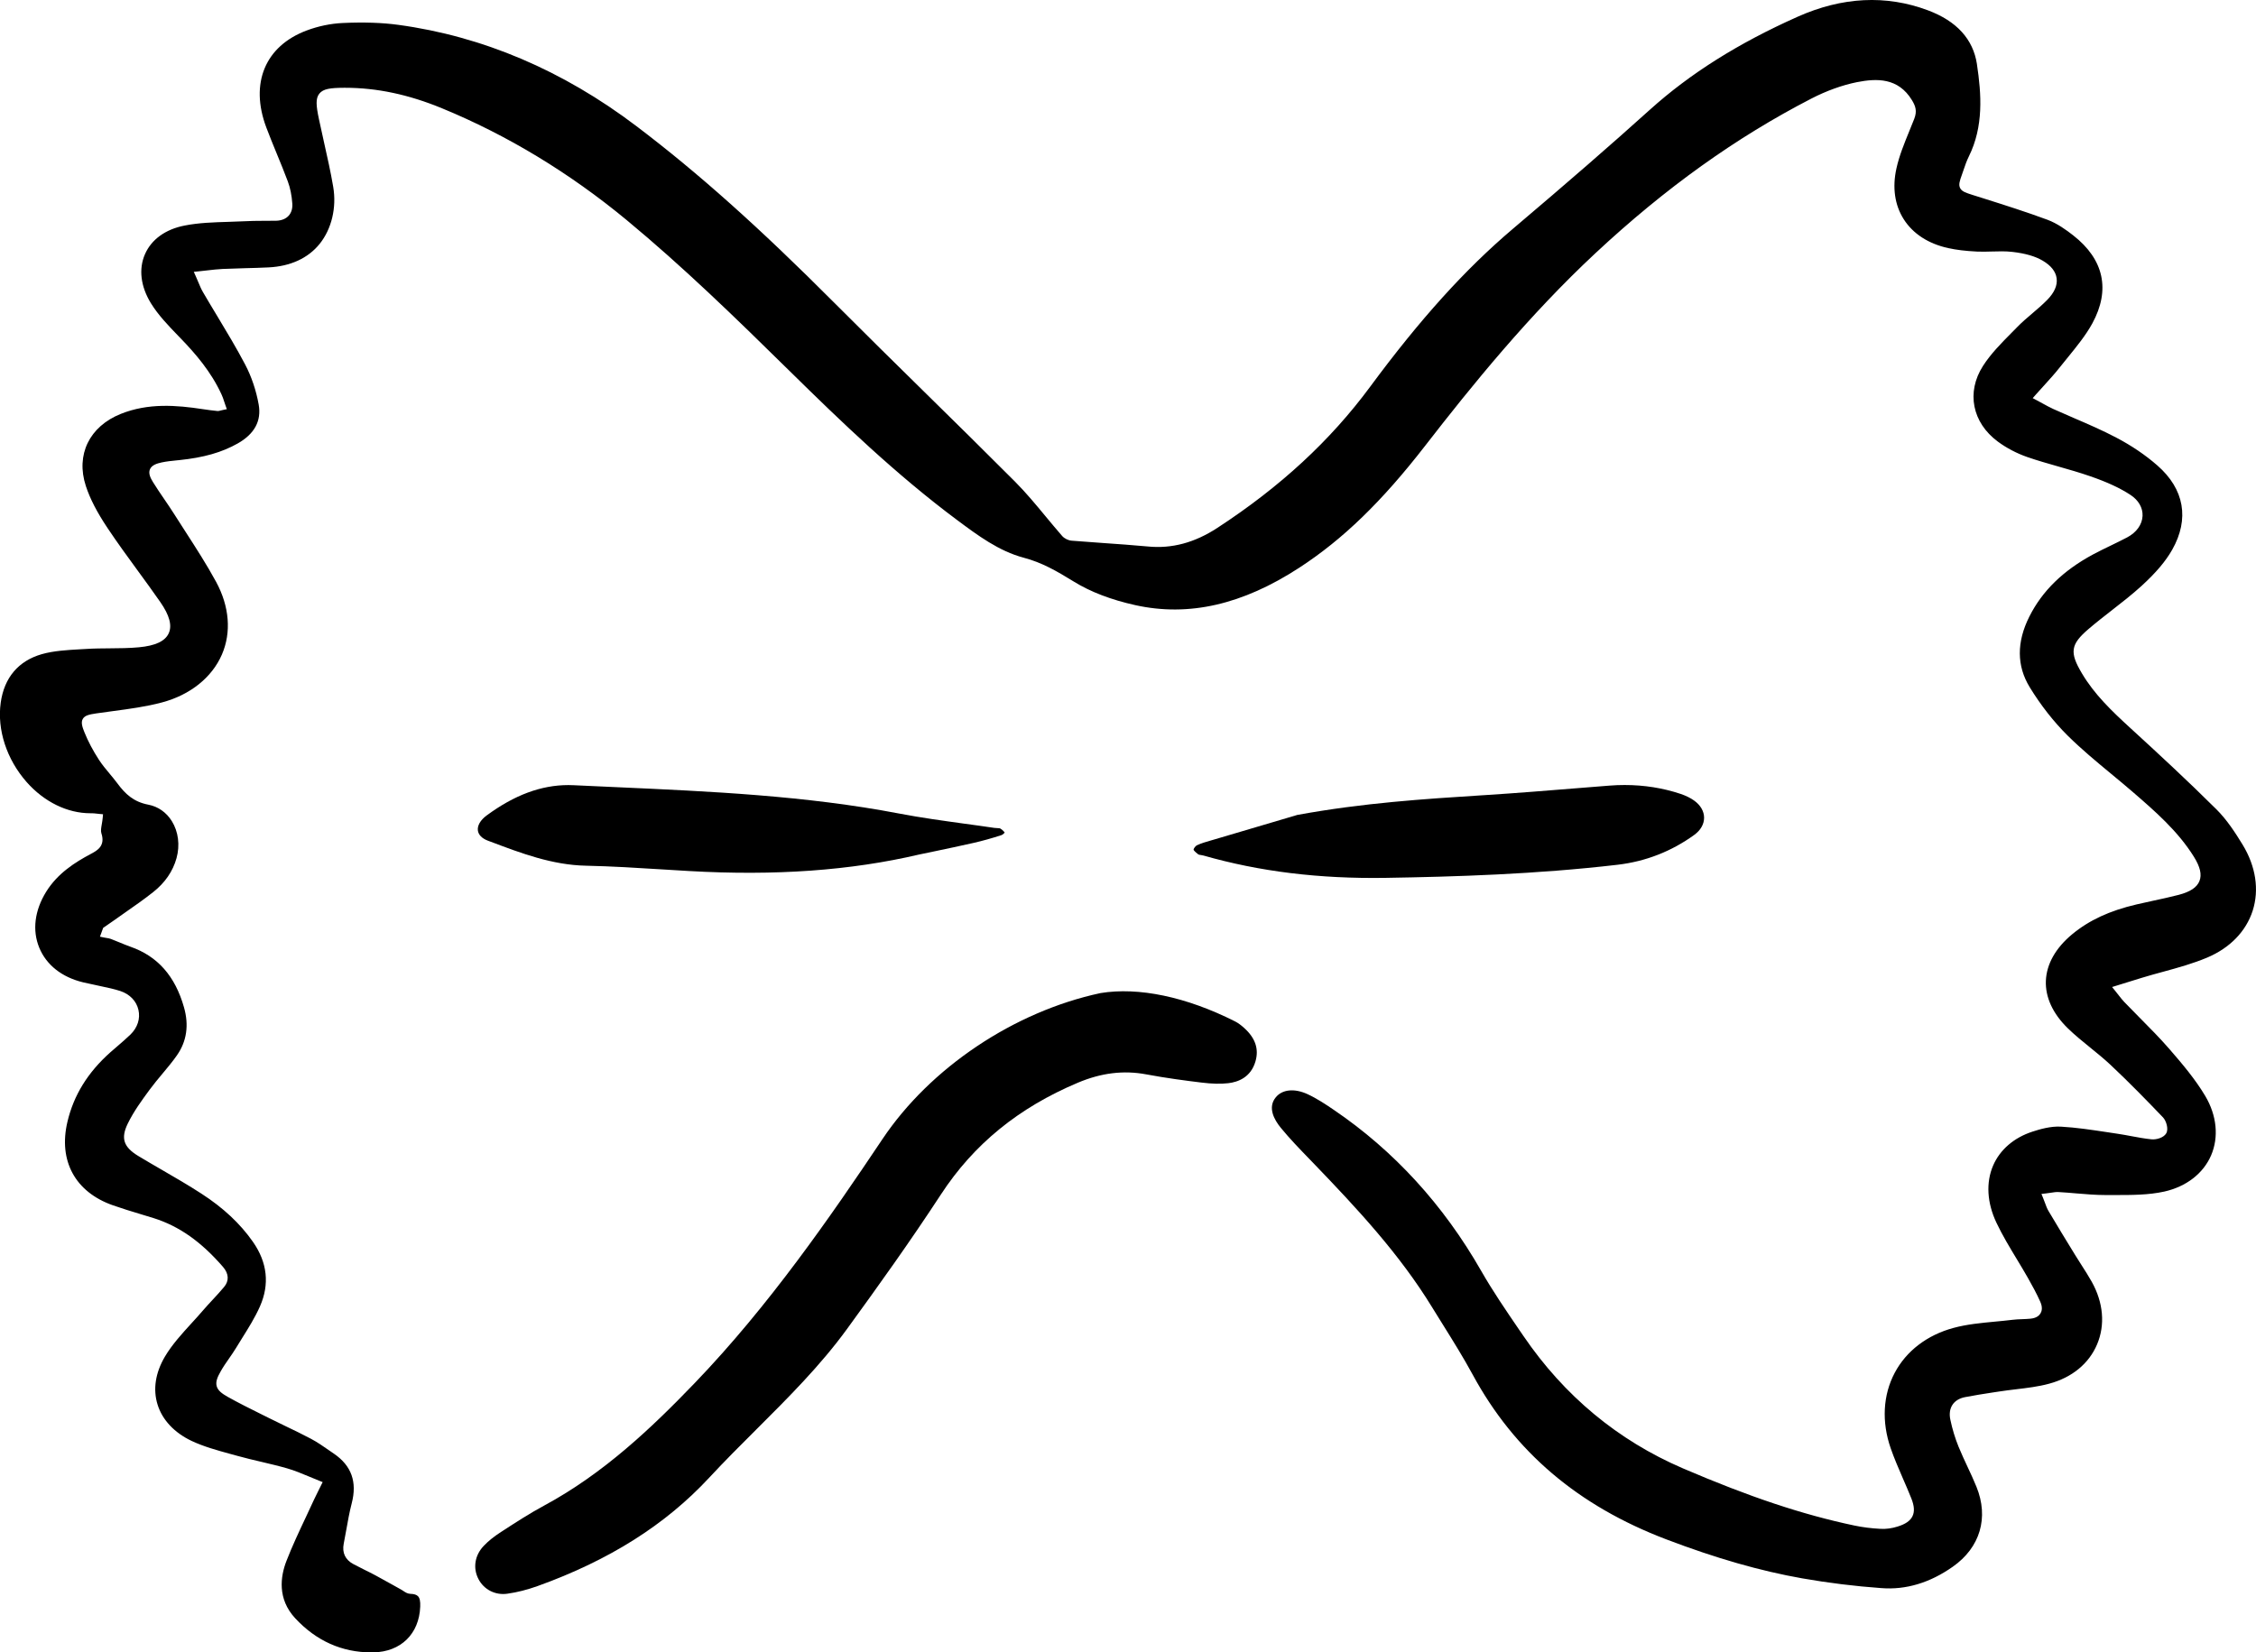 <?xml version="1.0" encoding="UTF-8"?>
<svg id="b" data-name="Layer 2" xmlns="http://www.w3.org/2000/svg" width="111.985" height="82.039" viewBox="0 0 111.985 82.039">
  <g id="c" data-name="Layer 1">
    <g>
      <path d="m98.133,3.186c-.187-1.241-1.007-2.141-2.437-2.675-2.076-.777-4.251-.667-6.466.321-2.947,1.314-5.347,2.826-7.339,4.622-1.923,1.733-4.021,3.557-6.799,5.911-2.356,1.997-4.605,4.485-7.075,7.83-1.978,2.678-4.459,4.971-7.585,7.011-1.124.734-2.255,1.046-3.468.924-.736-.067-1.473-.12-2.211-.171-.52-.038-1.041-.074-1.561-.116-.165-.013-.356-.108-.464-.229-.278-.319-.549-.646-.819-.971-.485-.586-.987-1.192-1.528-1.735-1.482-1.486-3.004-2.984-4.477-4.431-1.473-1.448-2.996-2.947-4.48-4.435-3.744-3.756-6.777-6.465-9.835-8.782-3.654-2.768-7.631-4.459-11.821-5.027-.799-.108-1.697-.139-2.756-.091-.597.027-1.217.156-1.793.373-2.056.773-2.824,2.616-2.001,4.809.164.438.343.871.52,1.304.188.457.377.916.55,1.38.12.324.195.695.223,1.104.016.242-.047.449-.182.598-.141.155-.355.241-.617.249-.506.011-1.009-.005-1.51.023-.285.015-.57.024-.857.032-.725.022-1.475.044-2.181.184-.948.184-1.645.689-1.965,1.417-.324.737-.219,1.603.293,2.44.364.592.874,1.119,1.366,1.629l.136.14c.697.725,1.479,1.618,2.001,2.754.054.114.094.235.136.364.02.059.04.121.063.186l.067.186-.194.04c-.039.008-.073.017-.1.024-.063.017-.121.034-.186.026-.239-.024-.477-.054-.715-.091-1.304-.199-2.703-.312-4.065.234-1.564.625-2.247,2.031-1.739,3.581.207.633.55,1.298,1.079,2.091.481.721,1.002,1.435,1.506,2.125.373.51.745,1.019,1.105,1.538.464.664.601,1.177.422,1.563-.18.389-.663.615-1.478.691-.485.046-.978.048-1.455.052-.379.003-.771.005-1.153.03l-.339.019c-.628.036-1.278.073-1.869.239-1.163.332-1.871,1.165-2.044,2.41-.187,1.343.295,2.817,1.288,3.943.87.984,2.02,1.547,3.162,1.547.02-.001.042-.004.061,0,.083,0,.167.009.256.019.044.005.09.011.14.015l.172.015-.016.173c-.009.106-.027.211-.044.311-.032.184-.061.344-.022.461.21.636-.217.862-.527,1.027-.776.412-1.645.958-2.216,1.88-.574.929-.695,1.915-.34,2.776.351.853,1.12,1.462,2.167,1.715.091.022.183.04.276.061l.231.05c.136.032.272.061.407.089.311.065.633.133.943.234.471.157.799.498.898.935.101.436-.044.882-.397,1.226-.211.204-.434.395-.658.588-.114.098-.229.195-.342.296-1.119.998-1.814,2.125-2.126,3.443-.46,1.939.382,3.49,2.253,4.149.451.159.919.301,1.372.438.219.066.437.132.655.2,1.261.397,2.355,1.167,3.443,2.423.289.336.308.689.054.992-.182.219-.375.428-.569.637-.16.172-.32.344-.473.522-.188.221-.385.436-.582.651-.473.519-.964,1.056-1.315,1.65-.472.799-.6,1.621-.367,2.376.234.764.836,1.407,1.699,1.813.597.281,1.261.463,1.904.64l.358.098c.393.11.792.204,1.19.297.424.101.862.203,1.291.327.368.106.717.253,1.087.407.161.069.325.137.495.204l.173.069-.227.457c-.074.148-.14.277-.2.409-.136.297-.276.593-.414.889-.332.705-.675,1.432-.959,2.165-.295.764-.459,1.877.441,2.844,1.045,1.122,2.317,1.69,3.78,1.69.032,0,.065-.001.097-.001,1.361-.024,2.274-.916,2.325-2.273.011-.261-.024-.424-.108-.512-.073-.077-.198-.117-.382-.121-.139-.003-.253-.079-.355-.147-.032-.022-.065-.043-.097-.061l-.44-.246c-.278-.156-.558-.312-.839-.463-.18-.097-.362-.187-.545-.277-.184-.093-.37-.186-.551-.282-.403-.214-.569-.565-.48-1.015.044-.222.085-.446.124-.67.078-.44.159-.894.273-1.335.276-1.06-.012-1.864-.881-2.46l-.222-.153c-.293-.204-.597-.417-.912-.584-.418-.223-.855-.433-1.278-.636-.268-.129-.535-.258-.8-.391l-.39-.194c-.555-.276-1.13-.561-1.681-.87-.28-.159-.479-.308-.539-.524-.061-.218.032-.446.202-.744.125-.222.272-.433.414-.636.117-.169.235-.339.342-.515.101-.165.203-.329.305-.494.317-.506.644-1.029.885-1.575.485-1.099.368-2.175-.347-3.201-.635-.909-1.474-1.694-2.565-2.399-.639-.414-1.31-.803-1.959-1.179-.39-.226-.78-.452-1.166-.685-.736-.445-.88-.88-.527-1.606.296-.609.698-1.158,1.088-1.688.203-.276.425-.542.64-.799.242-.29.494-.59.711-.901.488-.693.608-1.497.354-2.388-.441-1.555-1.311-2.539-2.66-3.01-.187-.066-.37-.143-.553-.218-.14-.058-.28-.117-.421-.169-.067-.026-.141-.036-.215-.048-.043-.007-.085-.013-.128-.023l-.195-.04.16-.438.18-.124c.132-.09.265-.182.395-.274.184-.132.37-.262.557-.393.452-.315.919-.641,1.354-.987.585-.463.974-1.029,1.155-1.681.178-.646.093-1.317-.233-1.841-.269-.433-.683-.724-1.167-.816-.73-.14-1.144-.527-1.541-1.066-.12-.161-.249-.316-.378-.471-.183-.219-.373-.446-.533-.693-.293-.451-.535-.909-.718-1.361-.108-.27-.183-.491-.082-.667s.321-.221.674-.274c.282-.042.566-.079.85-.117.796-.106,1.619-.217,2.396-.424,1.405-.371,2.493-1.24,2.986-2.383.476-1.104.373-2.386-.29-3.608-.46-.847-.995-1.677-1.513-2.479-.192-.297-.385-.594-.573-.894-.157-.249-.324-.492-.49-.736-.191-.278-.381-.558-.558-.845-.122-.198-.237-.428-.149-.633.089-.208.343-.289.581-.34.242-.052.49-.077.729-.101l.134-.013c1.226-.126,2.126-.383,2.917-.831.832-.473,1.181-1.122,1.037-1.927-.125-.705-.358-1.392-.672-1.99-.428-.814-.912-1.618-1.38-2.396-.241-.398-.48-.796-.714-1.198-.087-.149-.153-.307-.23-.491-.038-.091-.079-.19-.128-.299l-.097-.217.237-.024c.147-.015.282-.031.414-.046.277-.032.529-.061.781-.073.371-.017.742-.027,1.114-.038.386-.009.772-.02,1.158-.039,1.089-.052,1.969-.456,2.542-1.167.596-.741.849-1.801.674-2.834-.125-.738-.293-1.483-.455-2.204-.087-.39-.175-.78-.256-1.17-.139-.659-.169-1.014.023-1.253.195-.242.55-.286,1.225-.29h.054c1.572,0,3.144.332,4.806,1.017,3.245,1.335,6.33,3.203,9.17,5.551,2.78,2.304,5.316,4.765,8.107,7.512,2.539,2.499,5.272,5.128,8.295,7.38,1.019.76,2.072,1.544,3.307,1.871.913.242,1.635.662,2.483,1.183.831.514,1.861.908,3.061,1.173,2.649.585,5.313-.023,8.134-1.859,2.169-1.412,4.099-3.281,6.256-6.064,2.324-2.998,5.147-6.478,8.454-9.56,3.463-3.229,6.969-5.738,10.714-7.67.75-.386,1.533-.668,2.263-.814.97-.19,2.045-.231,2.729.9.18.296.256.541.113.916-.081.207-.165.414-.25.621-.245.6-.498,1.218-.636,1.845-.211.948-.086,1.821.363,2.526.46.721,1.224,1.216,2.21,1.432.406.089.859.144,1.427.172.242.011.487.004.73-.003.339-.009.689-.022,1.033.02.637.074,1.126.215,1.495.433.416.245.65.541.694.878.046.347-.11.706-.465,1.068-.235.241-.495.461-.745.675-.247.21-.502.426-.728.658l-.301.305c-.51.515-1.037,1.048-1.419,1.647-.834,1.302-.535,2.811.742,3.755.43.317.933.581,1.455.763.507.176,1.034.325,1.545.471.52.148,1.058.301,1.58.483.843.29,1.479.585,2.001.927.399.26.617.639.6,1.041-.019.432-.299.822-.765,1.069-.265.14-.535.27-.804.401-.299.144-.597.288-.889.445-1.487.802-2.522,1.811-3.163,3.088-.635,1.265-.628,2.445.019,3.503.546.894,1.2,1.728,1.894,2.413.674.666,1.421,1.286,2.144,1.884.359.297.717.593,1.069.897,1.104.955,2.246,1.942,3.047,3.23.311.503.398.884.272,1.2-.126.316-.453.534-1.03.686-.416.108-.835.199-1.256.289-.277.059-.553.12-.828.184-1.345.313-2.364.787-3.207,1.486-.819.68-1.268,1.478-1.302,2.306-.032.816.343,1.631,1.085,2.355.347.339.736.654,1.111.958.336.273.685.555,1.009.858.94.882,1.848,1.817,2.61,2.613.153.16.289.57.159.791-.132.226-.507.323-.74.296-.335-.034-.668-.097-.991-.157-.23-.043-.461-.086-.693-.12l-.562-.085c-.733-.11-1.49-.225-2.234-.266-.514-.031-1.056.128-1.42.247-.921.3-1.614.898-1.953,1.684-.362.841-.304,1.846.163,2.834.293.621.658,1.225,1.011,1.809.187.311.375.62.553.935.211.373.433.775.617,1.19.122.274.074.459.011.566-.062.108-.202.242-.507.269-.136.013-.272.019-.409.024-.161.005-.323.012-.483.032-.288.035-.577.063-.865.09-.687.065-1.397.132-2.058.312-1.309.354-2.344,1.146-2.918,2.231-.584,1.103-.654,2.431-.2,3.741.176.508.397,1.015.609,1.506.143.327.284.654.416.984.149.375.168.656.059.884-.109.23-.346.394-.741.516-.282.089-.568.13-.853.113-.451-.023-.886-.078-1.292-.164-2.577-.543-5.203-1.419-8.514-2.84-3.225-1.388-5.888-3.6-7.916-6.576l-.217-.316c-.641-.94-1.306-1.911-1.879-2.914-1.872-3.276-4.329-5.962-7.302-7.983-.407-.278-.845-.569-1.314-.787-.654-.301-1.261-.241-1.584.164-.402.498-.082,1.095.257,1.508.438.534.929,1.042,1.405,1.534l.222.23c2.18,2.263,4.271,4.512,5.884,7.148.184.3.37.598.557.897.492.789,1.001,1.606,1.452,2.438,2.08,3.837,5.226,6.514,9.616,8.185,2.456.936,4.663,1.568,6.746,1.935,1.306.229,2.628.391,3.927.484,1.226.097,2.419-.269,3.545-1.061,1.36-.953,1.799-2.438,1.175-3.971-.134-.331-.285-.655-.437-.979-.156-.335-.312-.67-.452-1.011-.169-.417-.307-.867-.406-1.338-.062-.286-.026-.543.105-.741.126-.192.34-.324.616-.379.457-.09.924-.161,1.374-.231l.312-.047c.28-.044.562-.078.843-.112.553-.066,1.126-.133,1.66-.28,1.13-.305,1.973-.999,2.375-1.955.407-.966.312-2.07-.268-3.107-.157-.282-.338-.562-.511-.832-.104-.163-.208-.325-.309-.49-.446-.728-.892-1.454-1.325-2.189-.074-.125-.121-.256-.176-.406-.027-.071-.055-.149-.089-.231l-.085-.21.226-.026c.081-.009.156-.02.225-.031.151-.022.282-.046.416-.035.285.016.57.04.855.065.479.04.972.082,1.455.082h.487c.802,0,1.654.001,2.433-.172,1.089-.243,1.937-.898,2.324-1.797.39-.905.285-1.98-.29-2.949-.49-.823-1.124-1.576-1.787-2.339-.463-.533-.971-1.045-1.462-1.54-.256-.258-.511-.516-.763-.779-.093-.095-.175-.202-.277-.331-.051-.067-.109-.14-.175-.222l-.161-.198.576-.179c.328-.102.619-.194.909-.281.346-.106.695-.202,1.045-.297.733-.2,1.491-.409,2.191-.705,1.127-.476,1.927-1.3,2.257-2.323.335-1.042.157-2.21-.5-3.285-.371-.608-.784-1.24-1.298-1.751-1.443-1.436-2.964-2.84-4.26-4.025-.956-.875-1.797-1.684-2.414-2.721-.627-1.05-.569-1.443.328-2.21.375-.321.771-.629,1.153-.927.5-.389,1.017-.791,1.487-1.221.706-.647,1.186-1.214,1.51-1.785.865-1.528.604-3.014-.737-4.185-.592-.518-1.276-.982-2.036-1.381-.679-.358-1.401-.67-2.101-.971-.347-.149-.693-.3-1.037-.455-.171-.079-.336-.169-.526-.274-.091-.05-.188-.104-.295-.16l-.192-.102.144-.164c.145-.164.286-.32.424-.469.28-.309.545-.601.783-.904.132-.167.266-.332.402-.498.433-.533.882-1.083,1.208-1.678.904-1.662.577-3.17-.945-4.363-.343-.269-.799-.6-1.286-.78-1.042-.386-2.123-.729-3.17-1.06l-.549-.173c-.331-.106-.53-.169-.615-.342-.082-.165-.023-.35.09-.66.028-.081.055-.16.083-.241.075-.221.153-.448.26-.664.738-1.49.629-3.085.402-4.586Z" stroke-width="0"/>
      <path d="m25.195,79.122c.479-.067.975-.194,1.477-.373,3.568-1.282,6.361-3.046,8.537-5.391.761-.82,1.565-1.623,2.344-2.399,1.561-1.556,3.175-3.166,4.494-4.981,1.52-2.09,3.135-4.344,4.66-6.677,1.627-2.491,3.85-4.305,6.797-5.547,1.162-.49,2.27-.624,3.385-.416,1.001.188,1.998.317,2.754.409.531.066.953.073,1.326.031.488-.056,1.119-.289,1.35-1.079.179-.613,0-1.153-.547-1.651-.167-.153-.316-.262-.46-.335-2.425-1.226-4.805-1.72-6.688-1.408-4.291.921-8.44,3.698-10.818,7.246-2.578,3.852-5.638,8.282-9.308,12.101-2.137,2.223-4.527,4.503-7.504,6.106-.703.379-1.389.824-2.054,1.256l-.075.048c-.348.226-.627.449-.85.685-.446.465-.549,1.095-.268,1.643.272.53.839.823,1.447.733Z" stroke-width="0"/>
      <path d="m84.104,41.447c.313-.227.485-.529.485-.85-.001-.321-.178-.624-.495-.851-.18-.13-.407-.241-.672-.331-.878-.293-1.809-.441-2.776-.441-.249,0-.5.009-.754.03l-1.506.12c-1.534.124-3.121.253-4.684.352l-.117.007c-2.904.186-5.908.377-9.188.976l-.481.143c-1.058.312-2.347.691-3.635,1.075l-.176.051c-.246.071-.479.137-.693.239-.075.036-.164.169-.165.215.004.027.048.091.239.239.016.013.078.023.12.028.047.007.093.015.136.027,2.784.797,5.742,1.159,9.035,1.108,3.429-.056,7.48-.178,11.52-.651,1.393-.164,2.675-.664,3.809-1.486Z" stroke-width="0"/>
      <path d="m24.352,41.787c1.505.57,3.061,1.159,4.732,1.193,1.276.027,2.571.108,3.823.186.43.027.861.054,1.29.078,4.29.245,8.029-.023,11.432-.82l.734-.153c.652-.137,1.303-.273,1.953-.421.451-.102.92-.233,1.396-.389.047-.015.122-.078.16-.122-.038-.065-.118-.143-.214-.202-.028-.019-.101-.022-.16-.024-.048-.001-.098-.004-.144-.011-.492-.074-.986-.141-1.479-.208-1.069-.148-2.175-.299-3.253-.506-4.624-.885-9.387-1.099-13.993-1.306-.717-.032-1.434-.063-2.149-.098-.089-.004-.178-.007-.266-.007-1.354,0-2.684.496-4.059,1.51-.309.229-.467.502-.433.748.03.214.204.391.492.5l.137.052Z" stroke-width="0"/>
    </g>
  </g>
</svg>
